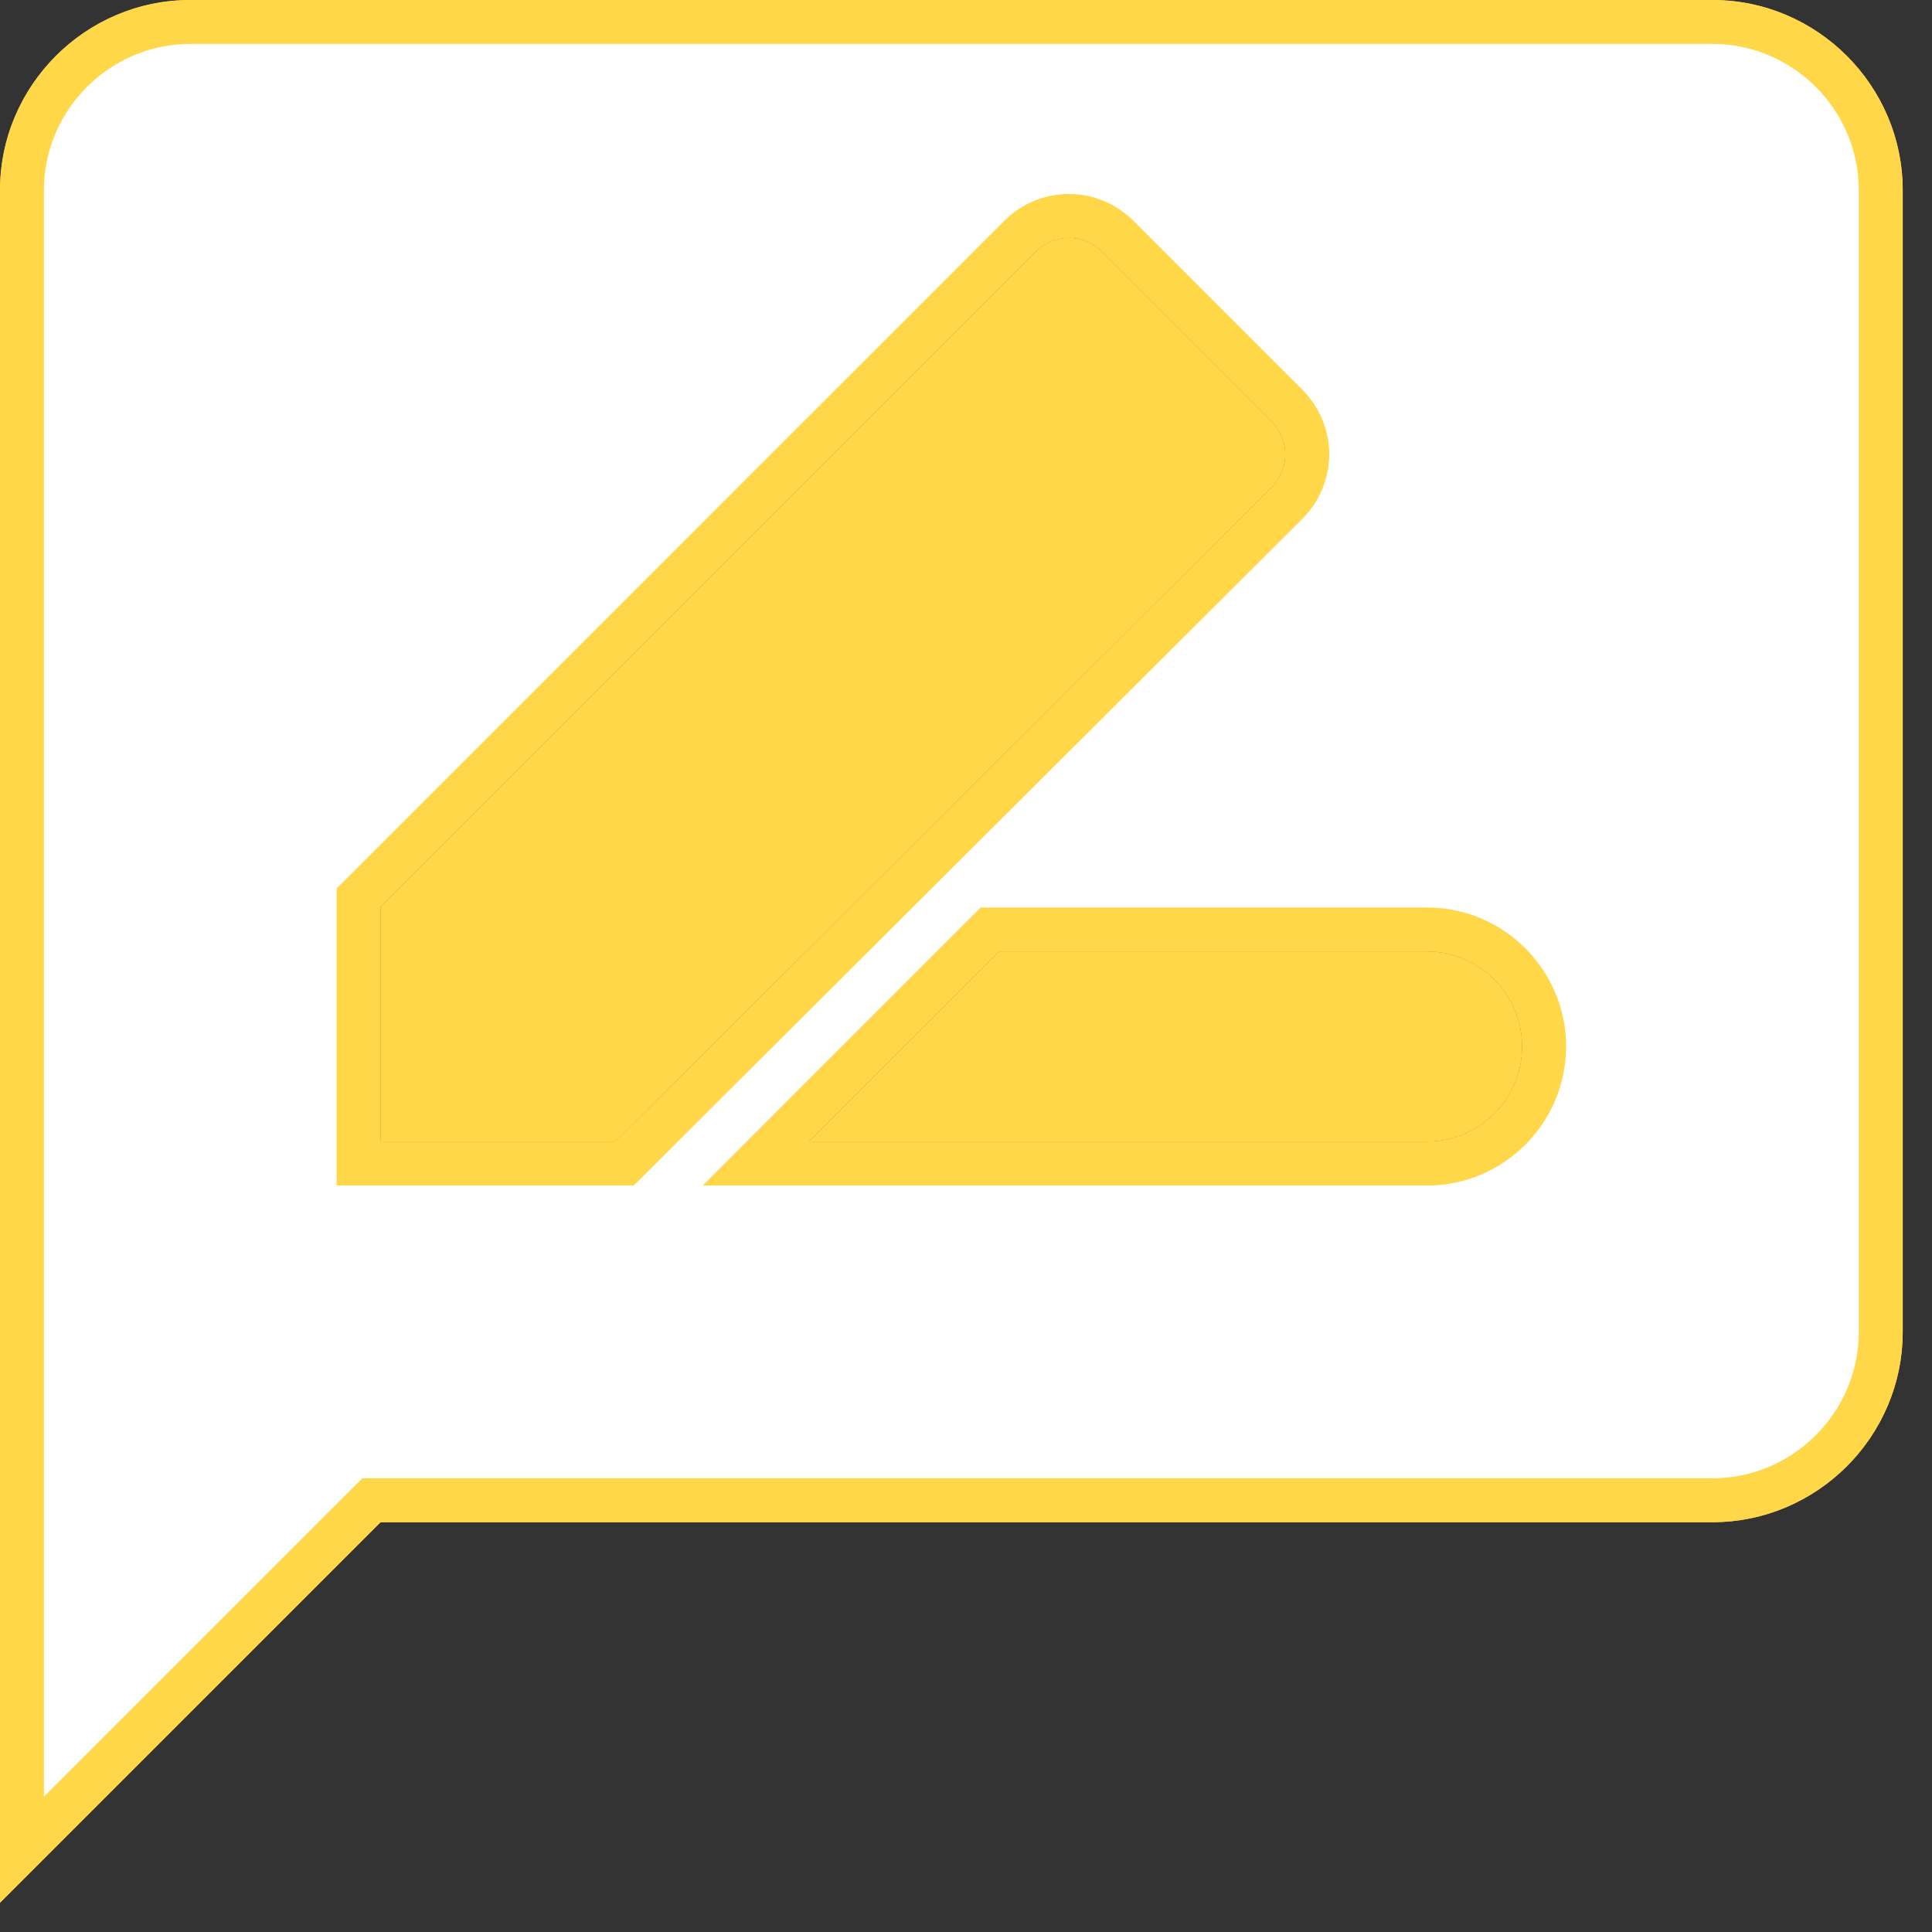 <svg width="44" height="44" viewBox="0 0 44 44" fill="none" xmlns="http://www.w3.org/2000/svg">
<rect x="0" y="0" width="44" height="44" fill="#333333" stroke="none"/>
<path d="M39 0H4.333C1.95 0 0 1.95 0 4.333V43.333L8.667 34.667H39C41.383 34.667 43.333 32.717 43.333 30.333V4.333C43.333 1.95 41.383 0 39 0ZM8.667 26V20.648L23.573 5.742C24.007 5.308 24.678 5.308 25.112 5.742L28.947 9.577C29.38 10.01 29.38 10.682 28.947 11.115L14.018 26H8.667ZM32.5 26H18.417L22.75 21.667H32.5C33.692 21.667 34.667 22.642 34.667 23.833C34.667 25.025 33.692 26 32.5 26Z" fill="#FFD748"/>
<path d="M8.667 26V20.648L23.573 5.742C24.007 5.308 24.678 5.308 25.112 5.742L28.947 9.577C29.38 10.01 29.38 10.682 28.947 11.115L14.018 26H8.667Z" fill="#FFD748"/>
<path d="M32.5 26H18.417L22.75 21.667H32.5C33.692 21.667 34.667 22.642 34.667 23.833C34.667 25.025 33.692 26 32.5 26Z" fill="#FFD748"/>
<path d="M8.667 34.167H8.46L8.313 34.313L0.5 42.126V4.333C0.5 2.226 2.226 0.5 4.333 0.5H39C41.107 0.5 42.833 2.226 42.833 4.333V30.333C42.833 32.441 41.107 34.167 39 34.167H8.667ZM8.167 26V26.5H8.667H14.018H14.225L14.371 26.354L29.3 11.469L29.3 11.469C29.929 10.84 29.929 9.852 29.3 9.223L25.465 5.388C24.837 4.76 23.848 4.76 23.22 5.388L8.313 20.295L8.167 20.441V20.648V26ZM18.063 25.646L17.21 26.5H18.417H32.5C33.968 26.5 35.167 25.301 35.167 23.833C35.167 22.366 33.968 21.167 32.5 21.167H22.75H22.543L22.396 21.313L18.063 25.646Z" fill="white" stroke="#FFD748"/>
</svg>
